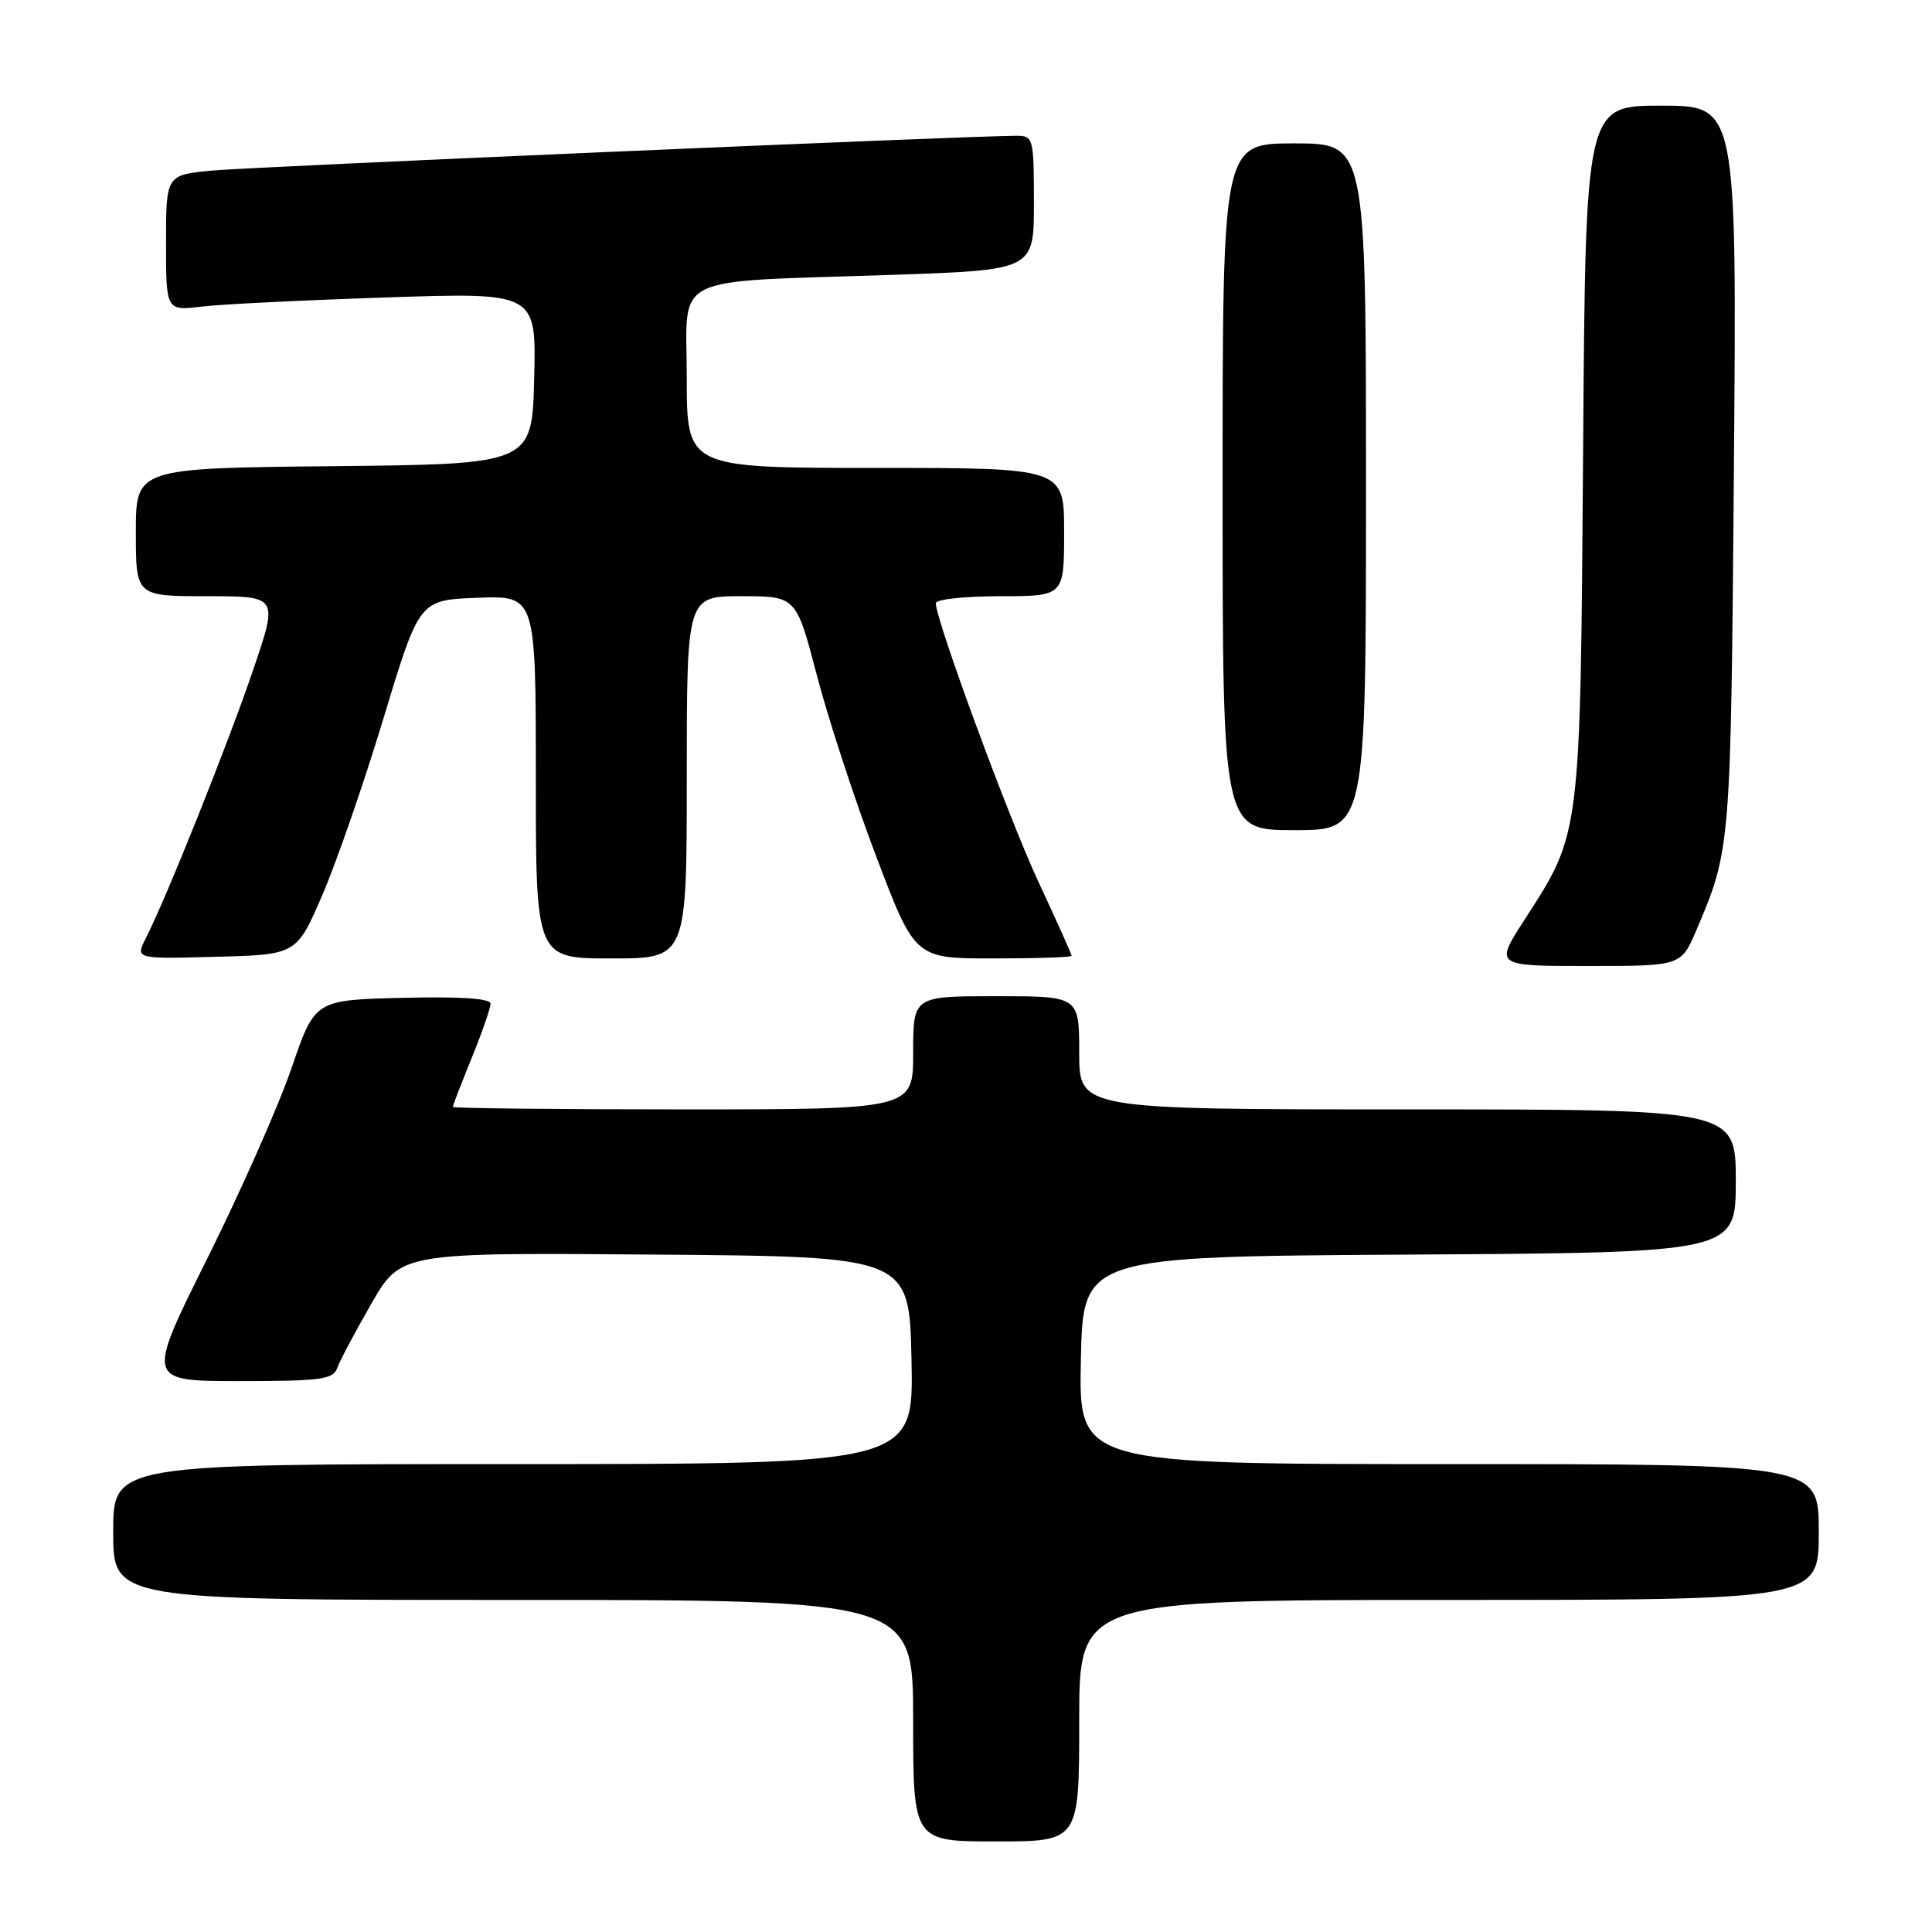 <?xml version="1.0" encoding="UTF-8" standalone="no"?>
<!DOCTYPE svg PUBLIC "-//W3C//DTD SVG 1.1//EN" "http://www.w3.org/Graphics/SVG/1.1/DTD/svg11.dtd" >
<svg xmlns="http://www.w3.org/2000/svg" xmlns:xlink="http://www.w3.org/1999/xlink" version="1.1" viewBox="0 0 256 256">
 <g >
 <path fill="currentColor"
d=" M 143.00 228.00 C 143.00 212.00 143.00 212.00 192.00 212.00 C 241.00 212.00 241.00 212.00 241.00 203.00 C 241.00 194.00 241.00 194.00 191.97 194.00 C 142.94 194.00 142.94 194.00 143.22 180.25 C 143.50 166.50 143.50 166.50 186.75 166.24 C 230.00 165.98 230.00 165.98 230.00 156.49 C 230.00 147.00 230.00 147.00 186.50 147.00 C 143.00 147.00 143.00 147.00 143.00 139.50 C 143.00 132.00 143.00 132.00 132.00 132.00 C 121.00 132.00 121.00 132.00 121.00 139.50 C 121.00 147.00 121.00 147.00 90.50 147.00 C 73.72 147.00 60.00 146.85 60.00 146.67 C 60.00 146.49 61.12 143.58 62.50 140.19 C 63.88 136.81 65.00 133.57 65.00 132.99 C 65.00 132.30 61.01 132.03 53.36 132.22 C 41.72 132.50 41.72 132.50 38.64 141.50 C 36.95 146.45 31.92 157.81 27.47 166.75 C 19.37 183.00 19.37 183.00 31.72 183.00 C 42.57 183.00 44.14 182.79 44.69 181.25 C 45.03 180.29 47.07 176.46 49.21 172.74 C 53.10 165.97 53.10 165.97 86.80 166.24 C 120.50 166.50 120.50 166.50 120.78 180.25 C 121.06 194.00 121.06 194.00 68.03 194.00 C 15.00 194.00 15.00 194.00 15.00 203.00 C 15.00 212.00 15.00 212.00 68.00 212.00 C 121.00 212.00 121.00 212.00 121.00 228.00 C 121.00 244.00 121.00 244.00 132.00 244.00 C 143.00 244.00 143.00 244.00 143.00 228.00 Z  M 224.78 123.25 C 229.33 112.57 229.34 112.44 229.75 62.25 C 230.14 14.00 230.14 14.00 220.12 14.00 C 210.09 14.00 210.09 14.00 209.77 59.75 C 209.40 110.98 209.48 110.30 202.04 121.82 C 198.04 128.00 198.04 128.00 210.40 128.00 C 222.75 128.00 222.75 128.00 224.78 123.25 Z  M 42.75 118.50 C 44.64 114.10 48.30 103.53 50.87 95.00 C 55.56 79.50 55.56 79.50 63.28 79.21 C 71.00 78.92 71.00 78.92 71.00 102.96 C 71.00 127.00 71.00 127.00 81.00 127.00 C 91.00 127.00 91.00 127.00 91.00 103.00 C 91.00 79.00 91.00 79.00 98.25 79.00 C 105.50 79.00 105.50 79.00 108.26 89.56 C 109.78 95.37 113.32 106.17 116.13 113.56 C 121.24 127.00 121.24 127.00 131.62 127.00 C 137.33 127.00 142.00 126.84 142.00 126.65 C 142.00 126.45 140.03 122.06 137.62 116.90 C 133.65 108.38 124.00 82.18 124.00 79.92 C 124.00 79.42 127.83 79.00 132.50 79.00 C 141.00 79.00 141.00 79.00 141.00 70.50 C 141.00 62.00 141.00 62.00 116.00 62.00 C 91.00 62.00 91.00 62.00 91.00 50.06 C 91.00 36.07 88.26 37.44 118.25 36.42 C 137.00 35.78 137.00 35.78 137.00 26.89 C 137.00 18.34 136.91 18.00 134.75 17.99 C 129.13 17.97 33.81 22.09 28.25 22.59 C 22.00 23.16 22.00 23.16 22.00 32.17 C 22.00 41.19 22.00 41.19 26.75 40.62 C 29.36 40.31 40.40 39.77 51.28 39.41 C 71.07 38.75 71.07 38.75 70.78 50.13 C 70.50 61.50 70.50 61.50 44.25 61.77 C 18.00 62.03 18.00 62.03 18.00 70.52 C 18.00 79.00 18.00 79.00 27.43 79.00 C 36.87 79.00 36.87 79.00 33.55 88.75 C 30.22 98.55 22.00 119.09 19.34 124.28 C 17.91 127.07 17.91 127.07 28.61 126.78 C 39.31 126.50 39.31 126.50 42.75 118.50 Z  M 181.00 64.50 C 181.00 19.00 181.00 19.00 171.50 19.00 C 162.00 19.00 162.00 19.00 162.00 64.50 C 162.00 110.00 162.00 110.00 171.50 110.00 C 181.00 110.00 181.00 110.00 181.00 64.50 Z "/>
</g>
</svg>